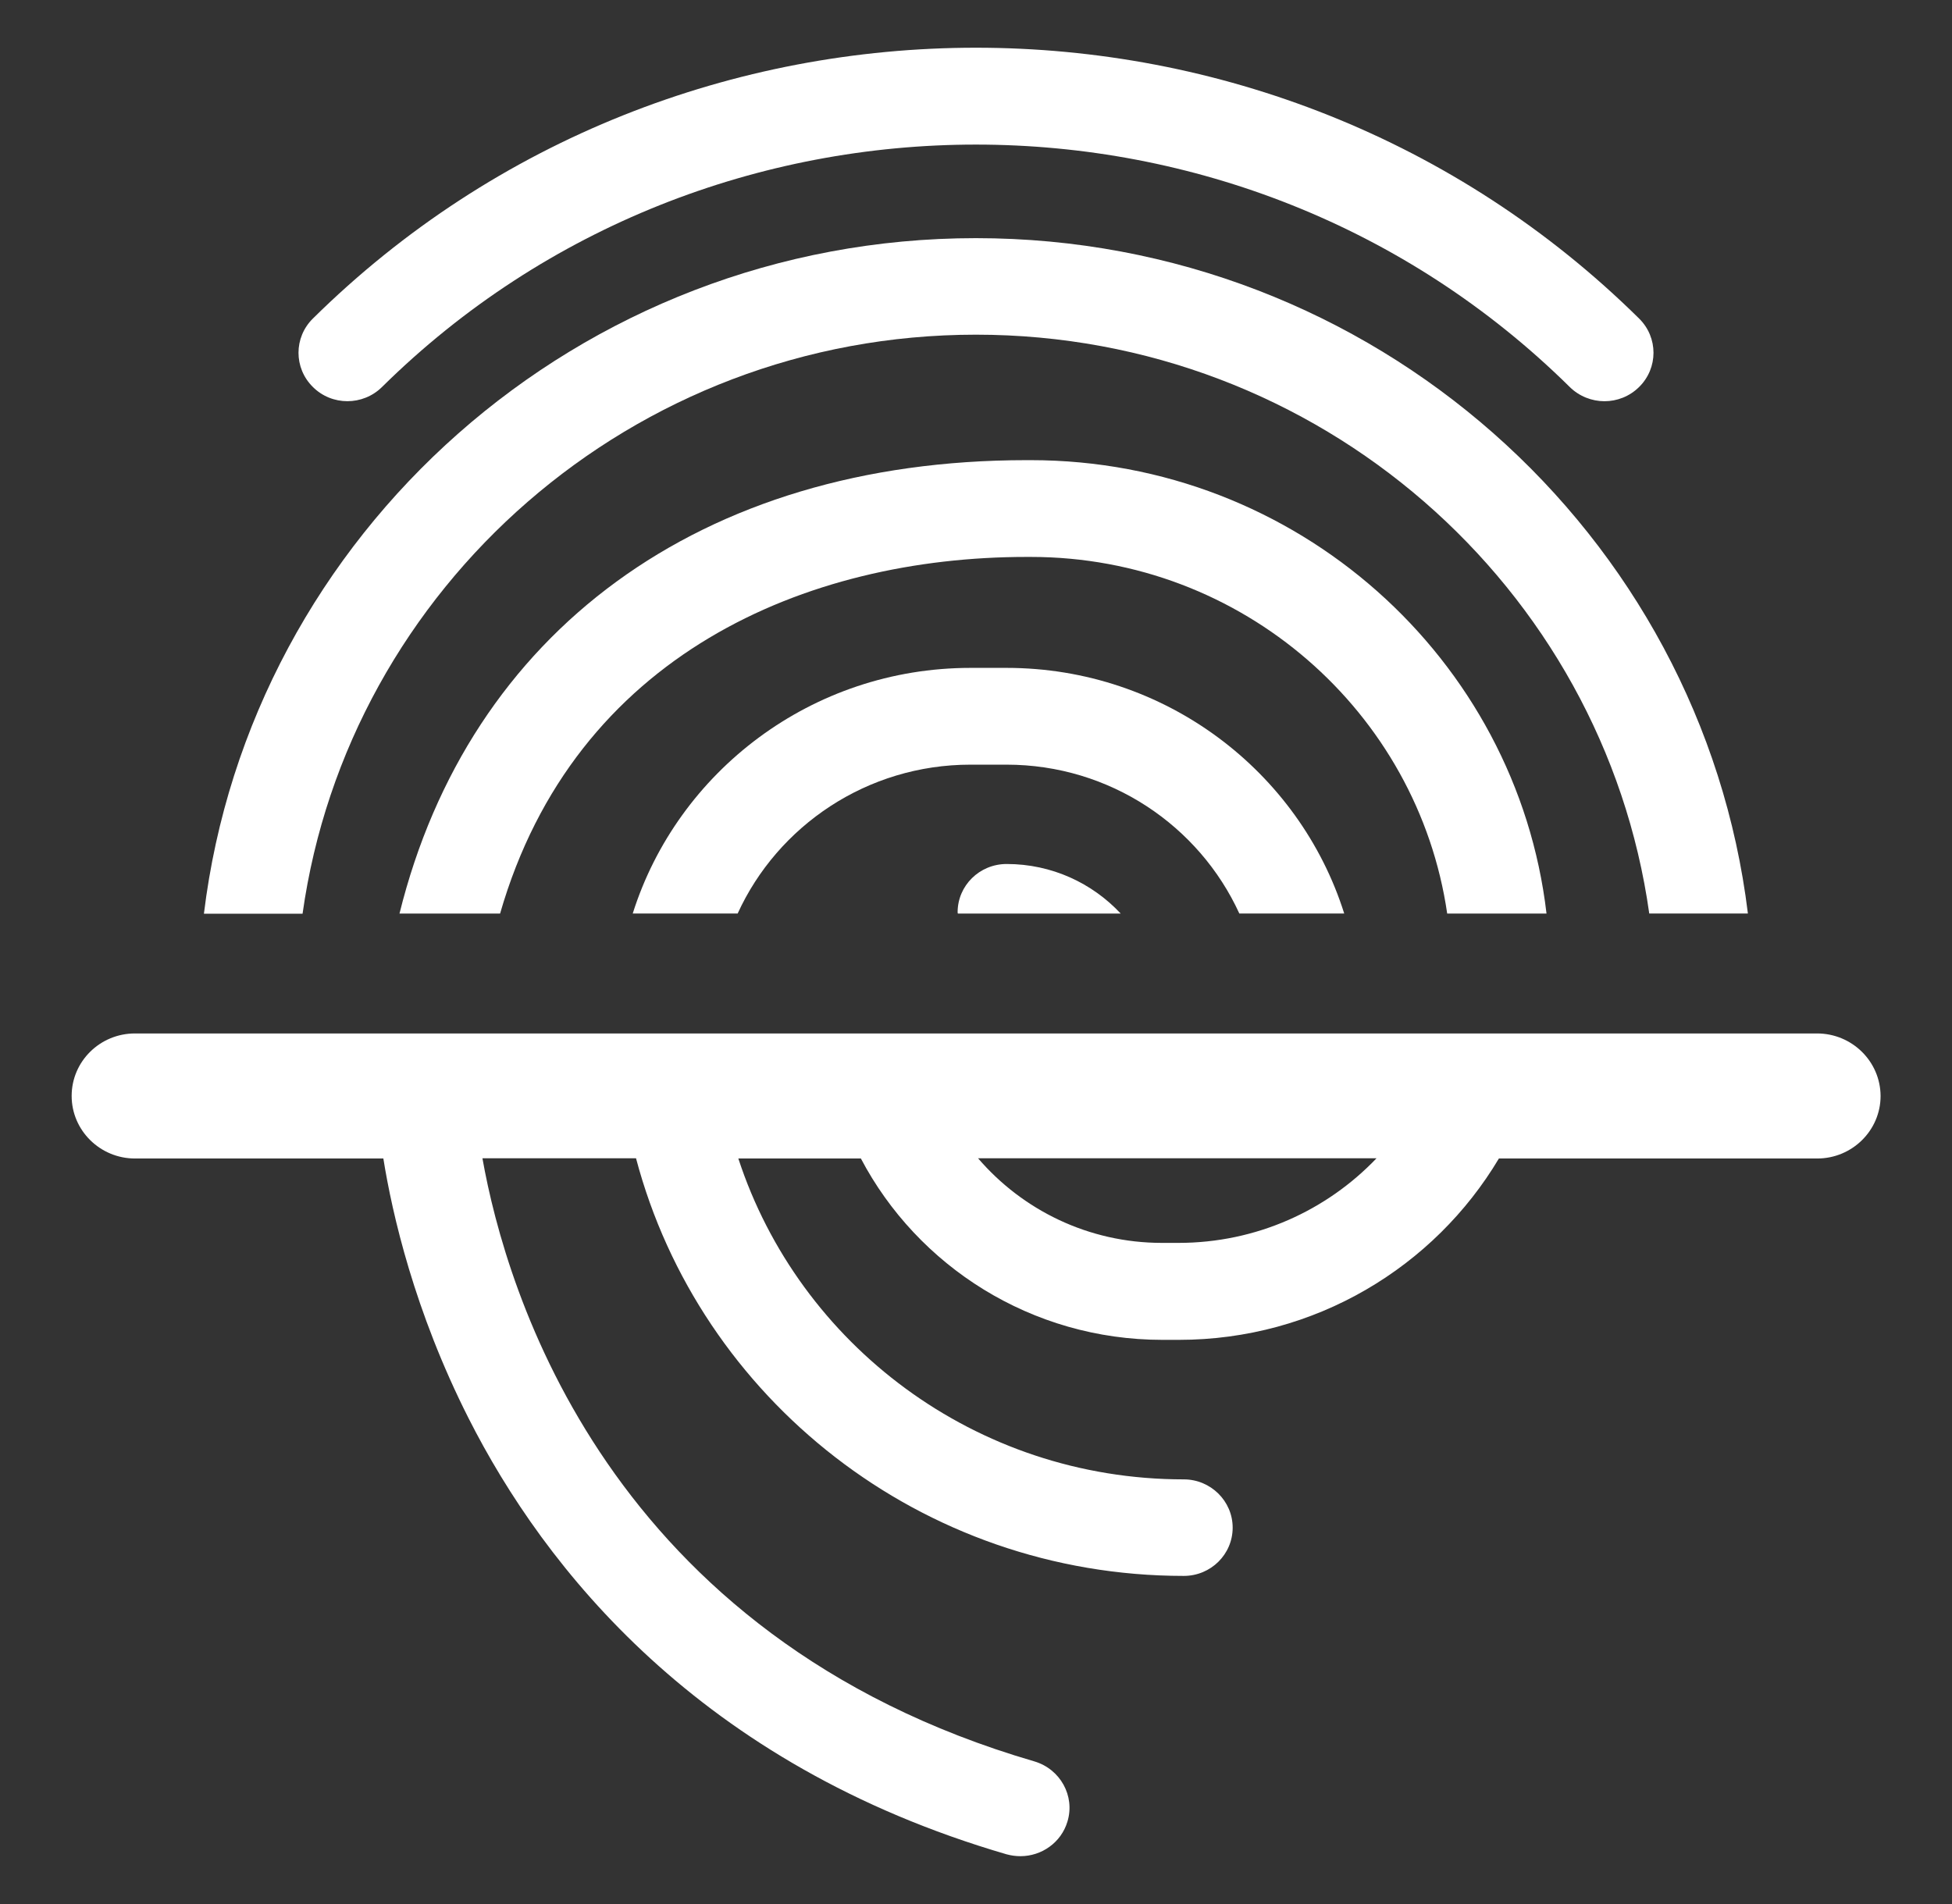 <svg width="41" height="40" viewBox="0 0 41 40" fill="none" xmlns="http://www.w3.org/2000/svg">
<rect x="0" y="0" width="41" height="40" fill="#333333" stroke="none"/>
<path d="M38.165 21.711H2.835C2.102 21.711 1.505 22.296 1.505 23.024C1.505 23.748 2.102 24.338 2.835 24.338H8.052C8.237 25.495 8.703 27.545 9.843 29.797C11.431 32.933 14.68 37.07 21.14 38.955C21.24 38.982 21.335 38.995 21.434 38.995C21.878 38.995 22.29 38.709 22.421 38.267C22.584 37.731 22.271 37.164 21.724 37.003C12.766 34.389 10.63 27.13 10.133 24.333H13.359C14.693 29.377 19.344 33.107 24.864 33.107C25.434 33.107 25.891 32.652 25.891 32.093C25.891 31.535 25.43 31.079 24.864 31.079C20.489 31.079 16.784 28.242 15.508 24.338H18.082C19.272 26.598 21.661 28.148 24.416 28.148H24.76C27.624 28.148 30.126 26.616 31.483 24.338H38.17C38.903 24.338 39.5 23.748 39.5 23.024C39.496 22.296 38.898 21.711 38.165 21.711ZM24.751 26.111H24.407C22.86 26.111 21.475 25.419 20.543 24.333H28.913C27.868 25.428 26.389 26.111 24.751 26.111Z" fill="white"/>
<path d="M26.031 19.191H28.234C27.293 16.207 24.47 14.031 21.14 14.031H20.385C17.055 14.031 14.232 16.207 13.29 19.191H15.494C16.335 17.351 18.209 16.064 20.385 16.064H21.14C23.316 16.064 25.189 17.351 26.031 19.191Z" fill="white"/>
<path d="M32.483 19.192C31.858 13.839 27.239 9.667 21.651 9.667H21.561C14.697 9.667 9.852 13.294 8.391 19.192H10.504C12.073 13.746 16.946 11.7 21.561 11.7H21.651C26.099 11.7 29.782 14.965 30.397 19.192H32.483Z" fill="white"/>
<path d="M20.114 19.165C20.114 19.174 20.118 19.183 20.118 19.192H23.539C22.942 18.553 22.091 18.151 21.145 18.151C20.571 18.151 20.114 18.607 20.114 19.165Z" fill="white"/>
<path d="M20.498 7.031C27.705 7.031 33.677 12.329 34.641 19.191H36.713C35.74 11.208 28.841 5.003 20.498 5.003C12.155 5.003 5.255 11.213 4.283 19.196H6.355C7.319 12.334 13.291 7.031 20.498 7.031Z" fill="white"/>
<path d="M8.024 8.13C14.901 1.34 26.095 1.34 32.971 8.13C33.17 8.327 33.437 8.429 33.7 8.429C33.962 8.429 34.225 8.331 34.428 8.13C34.831 7.733 34.831 7.089 34.428 6.692C26.746 -0.894 14.25 -0.894 6.572 6.692C6.169 7.089 6.169 7.733 6.572 8.13C6.97 8.528 7.622 8.528 8.024 8.13Z" fill="white"/>
</svg>
